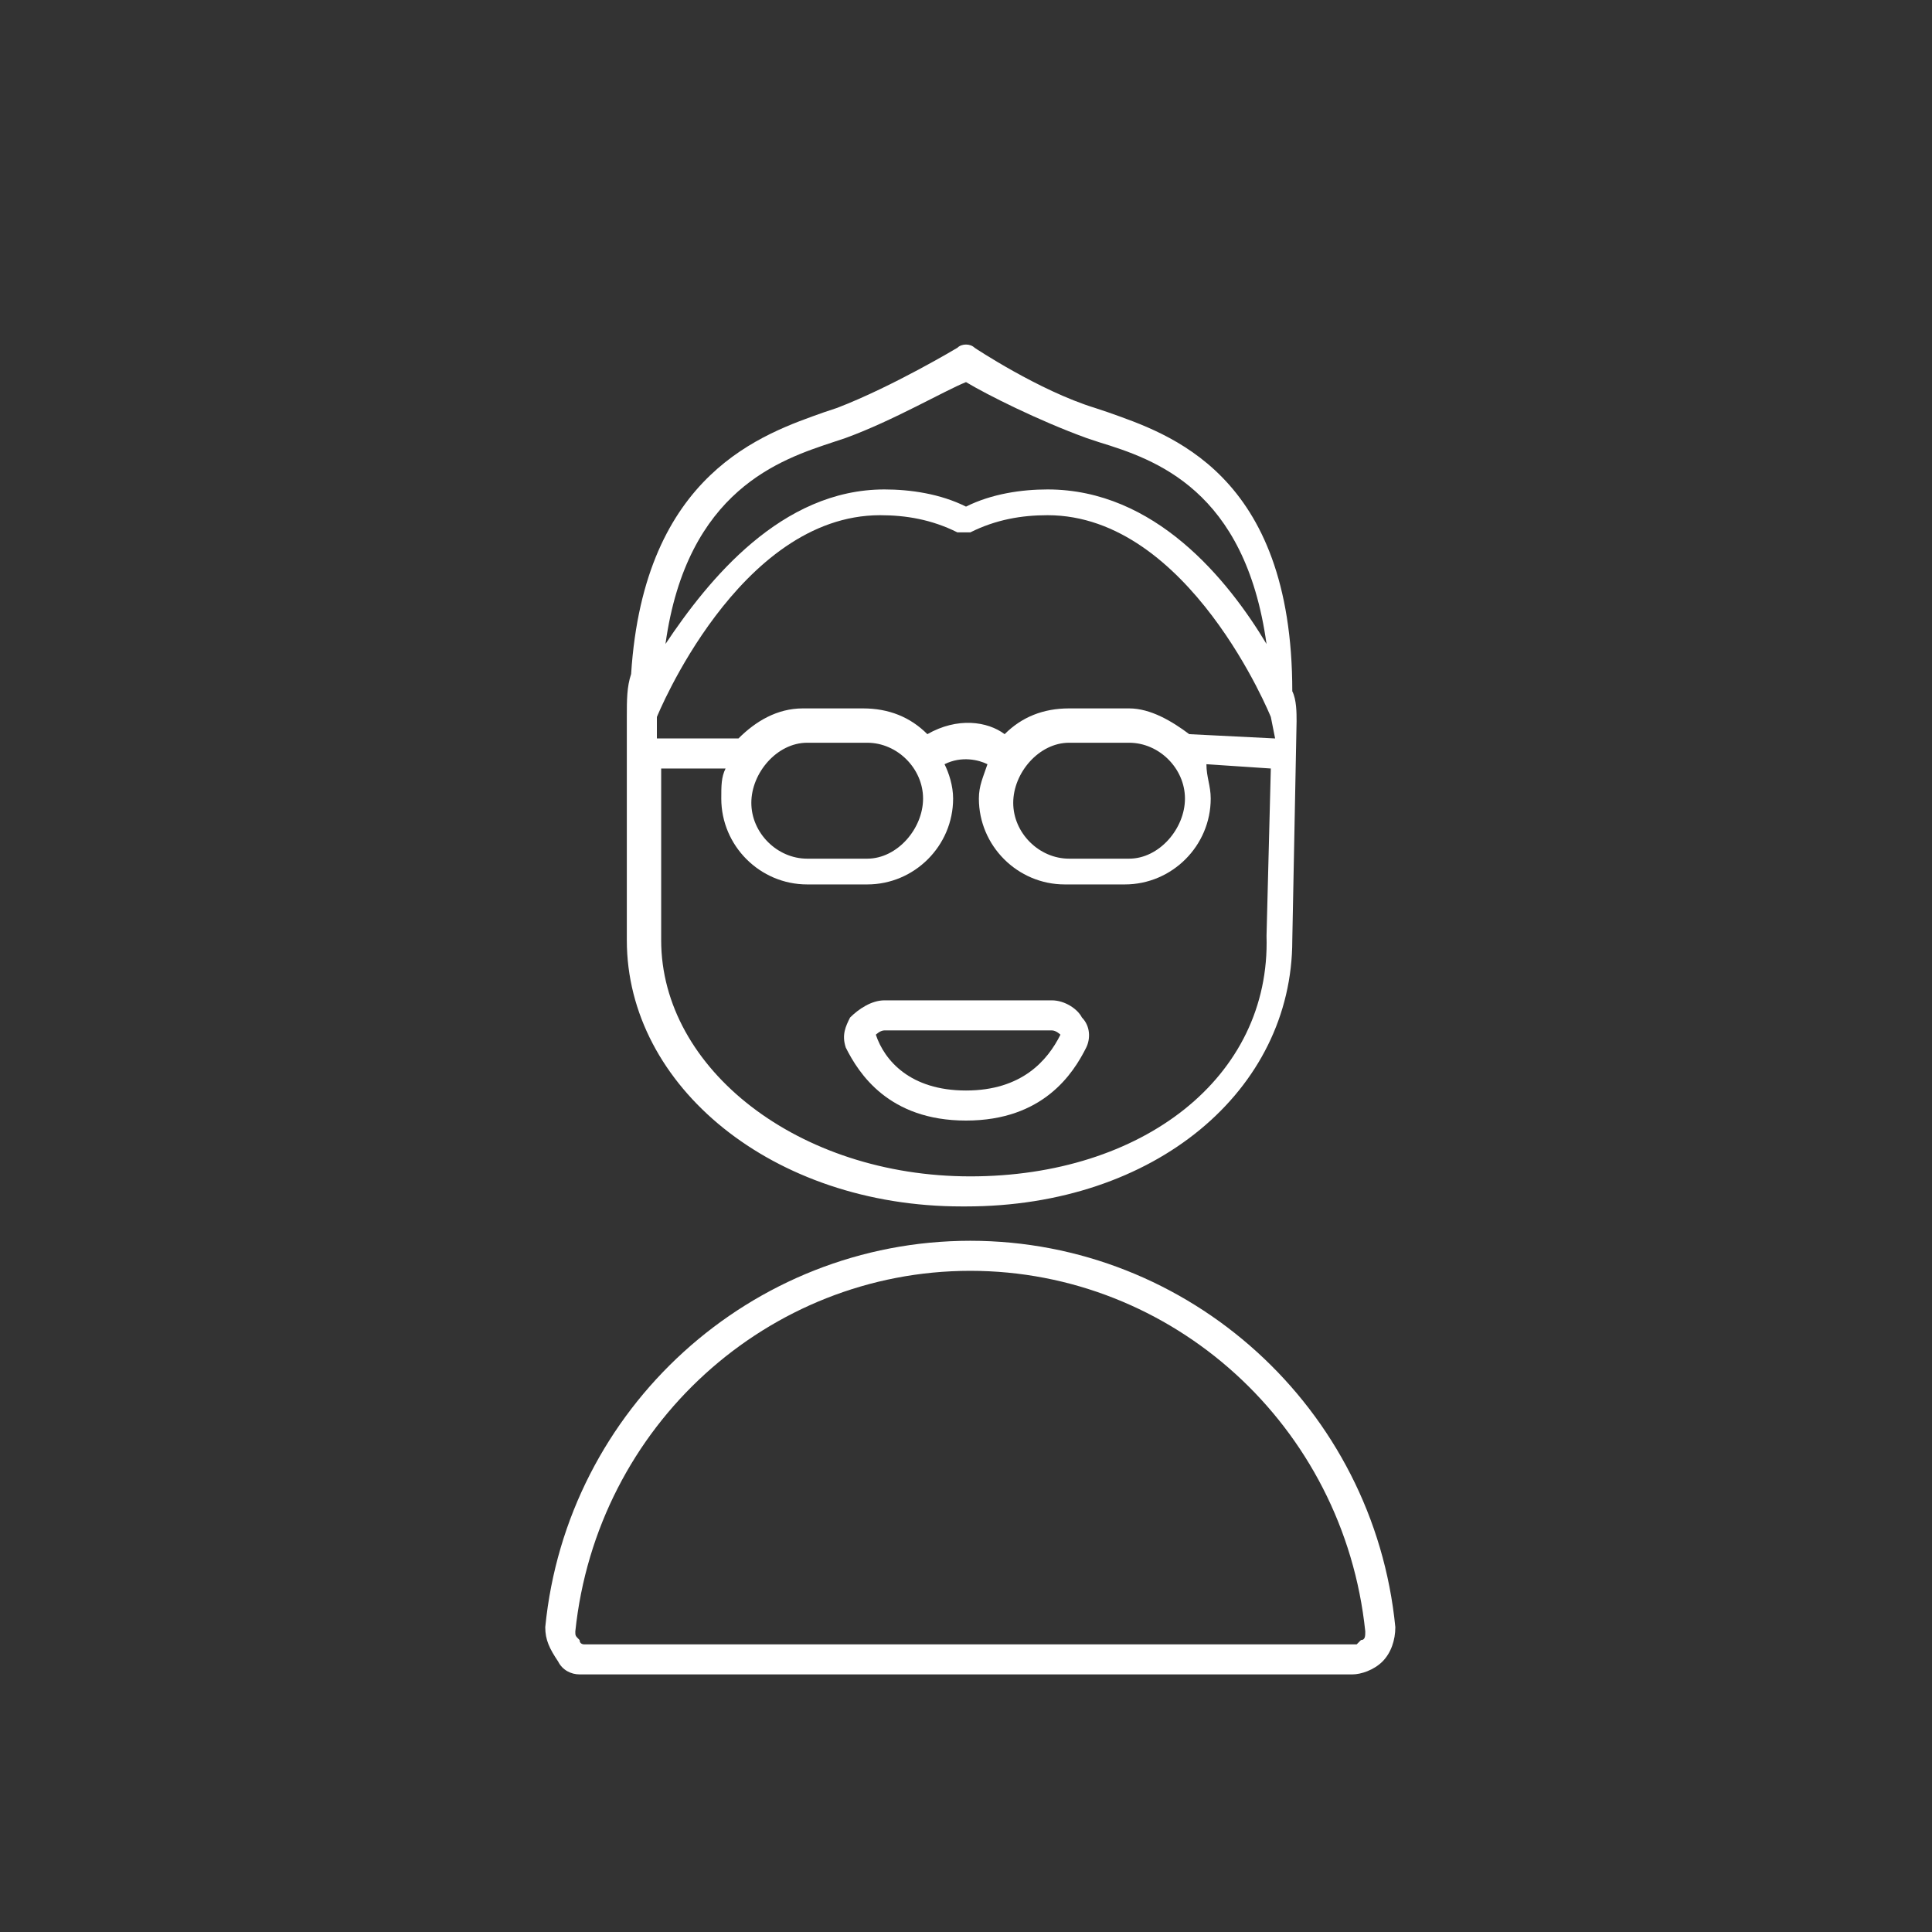<?xml version="1.0" encoding="utf-8"?>
<!-- Generator: Adobe Illustrator 18.1.1, SVG Export Plug-In . SVG Version: 6.00 Build 0)  -->
<svg version="1.1" xmlns="http://www.w3.org/2000/svg" xmlns:xlink="http://www.w3.org/1999/xlink" x="0px" y="0px"
	 viewBox="0 0 45 45" enable-background="new 0 0 45 45" xml:space="preserve">
<rect x="0" y="0" width="45" height="45" fill="#333333" stroke="none"/>
<symbol  id="close" viewBox="-7 -6.7 14 13.4">
	<line fill="none" stroke="#FFFFFF" stroke-width="0.5" stroke-miterlimit="10" x1="6.5" y1="-6.5" x2="-6.5" y2="6.5"/>
	<line fill="none" stroke="#FFFFFF" stroke-width="0.5" stroke-miterlimit="10" x1="6.5" y1="6.5" x2="-6.5" y2="-6.5"/>
	<polygon display="none" fill="none" points="-7,6 7,6 7,-6 -7,-6 	"/>
</symbol>
<symbol  id="expand" viewBox="-11 -11 22 22">
	<polygon fill="none" stroke="#ECECEC" stroke-miterlimit="10" points="-10.5,10.5 10.5,10.5 10.5,-10.5 -10.5,-10.5 	"/>
	<polyline fill="none" stroke="#ECECEC" stroke-miterlimit="10" points="7.5,-4 7.5,-7.5 4,-7.5 	"/>
	<polyline fill="none" stroke="#ECECEC" stroke-miterlimit="10" points="-4,7.5 -7.5,7.5 -7.5,4 	"/>
	<polyline fill="none" stroke="#ECECEC" stroke-miterlimit="10" points="7.5,4 7.5,7.5 4,7.5 	"/>
	<polyline fill="none" stroke="#ECECEC" stroke-miterlimit="10" points="-4,-7.5 -7.5,-7.5 -7.5,-4 	"/>
	<line fill="none" stroke="#ECECEC" stroke-miterlimit="10" x1="7" y1="-7" x2="3" y2="-3"/>
	<line fill="none" stroke="#ECECEC" stroke-miterlimit="10" x1="-7" y1="7" x2="-3" y2="3"/>
	<line fill="none" stroke="#ECECEC" stroke-miterlimit="10" x1="7" y1="7" x2="3" y2="3"/>
	<line fill="none" stroke="#ECECEC" stroke-miterlimit="10" x1="-7" y1="-7" x2="-3" y2="-3"/>
	<polygon display="none" fill="none" points="-11,11 11,11 11,-11 -11,-11 	"/>
</symbol>
<symbol  id="save" viewBox="-11 -11 22 22">
	<polygon fill="none" stroke="#ECECEC" stroke-miterlimit="10" points="10.5,-10.5 -10.5,-10.5 -10.5,10.5 10.5,10.5 	"/>
	<polygon fill="none" stroke="#ECECEC" stroke-miterlimit="10" points="-3.5,5.5 -5.5,5.5 -5.5,-5.5 5.5,-5.5 5.5,3 3,5.5 1.5,5.5 
		1.5,2.5 -3.5,2.5 	"/>
	<line fill="none" stroke="#ECECEC" stroke-miterlimit="10" x1="-0.5" y1="6" x2="-0.5" y2="4"/>
	<polygon display="none" fill="none" points="-11,11 11,11 11,-11 -11,-11 	"/>
</symbol>
<symbol  id="share" viewBox="-11 -11 22 22">
	<polygon fill="none" stroke="#FFFFFF" stroke-miterlimit="10" points="10.5,-10.5 -10.5,-10.5 -10.5,10.5 10.5,10.5 	"/>
	<path fill="none" stroke="#FFFFFF" stroke-miterlimit="10" d="M-4.4,0c0-1-0.8-1.8-1.8-1.8S-8-1-8,0s0.8,1.8,1.8,1.8S-4.4,1-4.4,0z
		"/>
	<path fill="none" stroke="#FFFFFF" stroke-miterlimit="10" d="M7.6,6c0-1-0.8-1.8-1.8-1.8S4,5,4,6s0.8,1.8,1.8,1.8S7.6,7,7.6,6z"/>
	<path fill="none" stroke="#FFFFFF" stroke-miterlimit="10" d="M7.6-6c0-1-0.8-1.8-1.8-1.8S4-7,4-6s0.8,1.8,1.8,1.8S7.6-5,7.6-6z"/>
	<line fill="none" stroke="#FFFFFF" stroke-miterlimit="10" x1="4.3" y1="-5" x2="-4.7" y2="-0.9"/>
	<line fill="none" stroke="#FFFFFF" stroke-miterlimit="10" x1="-4.8" y1="1.1" x2="4.2" y2="5.2"/>
</symbol>
<symbol  id="view" viewBox="-11 -11 22 22">
	<polygon fill="none" stroke="#ECECEC" stroke-miterlimit="10" points="-10.5,10.5 10.5,10.5 10.5,-10.5 -10.5,-10.5 	"/>
	<polygon fill="none" stroke="#ECECEC" stroke-miterlimit="10" points="-4.5,4.5 -7.5,4.5 -7.5,7.5 -4.5,7.5 	"/>
	<polygon fill="none" stroke="#ECECEC" stroke-miterlimit="10" points="1.5,4.5 -1.5,4.5 -1.5,7.5 1.5,7.5 	"/>
	<polygon fill="none" stroke="#ECECEC" stroke-miterlimit="10" points="7.5,4.5 4.5,4.5 4.5,7.5 7.5,7.5 	"/>
	<polygon fill="none" stroke="#ECECEC" stroke-miterlimit="10" points="-4.5,-1.5 -7.5,-1.5 -7.5,1.5 -4.5,1.5 	"/>
	<polygon fill="none" stroke="#ECECEC" stroke-miterlimit="10" points="1.5,-1.5 -1.5,-1.5 -1.5,1.5 1.5,1.5 	"/>
	<polygon fill="none" stroke="#ECECEC" stroke-miterlimit="10" points="7.5,-1.5 4.5,-1.5 4.5,1.5 7.5,1.5 	"/>
	<polygon fill="none" stroke="#ECECEC" stroke-miterlimit="10" points="-4.5,-7.5 -7.5,-7.5 -7.5,-4.5 -4.5,-4.5 	"/>
	<polygon fill="none" stroke="#ECECEC" stroke-miterlimit="10" points="1.5,-7.5 -1.5,-7.5 -1.5,-4.5 1.5,-4.5 	"/>
	<polygon fill="none" stroke="#ECECEC" stroke-miterlimit="10" points="7.5,-7.5 4.5,-7.5 4.5,-4.5 7.5,-4.5 	"/>
	<polygon display="none" fill="none" points="-11,11 11,11 11,-11 -11,-11 	"/>
</symbol>
<g id="Background">
</g>
<g id="grid">
</g>
<g id="_x31_st_ime_UX">
</g>
<g id="profile_pics">
	<g>
		<path fill="#FFFFFF" d="M13.5,39h18c0.2,0,0.5-0.1,0.7-0.3c0.2-0.2,0.3-0.5,0.3-0.8c-0.5-5.1-4.8-9-9.9-9s-9.4,3.9-9.9,9
			c0,0.3,0.1,0.5,0.3,0.8C13.1,38.9,13.3,39,13.5,39z M31.8,38c0,0.1,0,0.2-0.1,0.2c0,0-0.1,0.1-0.1,0.1h-18c0,0-0.1,0-0.1-0.1
			c-0.1-0.1-0.1-0.1-0.1-0.2c0.5-4.8,4.5-8.4,9.2-8.4S31.3,33.2,31.8,38z"/>
		<path fill="#FFFFFF" d="M24.5,23.3h-3.9c-0.3,0-0.6,0.2-0.8,0.4c-0.1,0.2-0.2,0.4-0.1,0.7c0.3,0.6,1,1.7,2.8,1.7
			c1.8,0,2.5-1.1,2.8-1.7c0.1-0.2,0.1-0.5-0.1-0.7C25.1,23.5,24.8,23.3,24.5,23.3z M22.5,25.4c-1.3,0-1.9-0.7-2.1-1.3
			c0,0,0.1-0.1,0.2-0.1h3.9c0.1,0,0.2,0.1,0.2,0.1C24.4,24.7,23.8,25.4,22.5,25.4z"/>
		<path fill="#FFFFFF" d="M25.8,9.6l-0.3-0.1c-1.3-0.4-2.8-1.4-2.8-1.4c-0.1-0.1-0.3-0.1-0.4,0c0,0-1.5,0.9-2.8,1.4l-0.3,0.1
			c-1.4,0.5-4.2,1.4-4.5,6.1c-0.1,0.3-0.1,0.6-0.1,1v5.2c0,3.4,3.4,6.2,7.8,6.2c0,0,0,0,0,0h0.1c0,0,0,0,0,0c4.4,0,7.6-2.7,7.6-6.2
			l0.1-5.1c0-0.2,0-0.5-0.1-0.7C30.1,11,27.2,10.1,25.8,9.6z M22.6,27.4c-4,0-7.2-2.5-7.2-5.5v-4h1.5c-0.1,0.2-0.1,0.4-0.1,0.7
			c0,1.1,0.9,2,2,2h1.4c1.1,0,2-0.9,2-2c0-0.3-0.1-0.6-0.2-0.8c0.4-0.2,0.8-0.1,1,0c-0.1,0.3-0.2,0.5-0.2,0.8c0,1.1,0.9,2,2,2h1.4
			c1.1,0,2-0.9,2-2c0-0.3-0.1-0.5-0.1-0.8l1.5,0.1c0,0,0,0,0,0c0,0,0,0,0,0l-0.1,3.9C29.6,25.1,26.6,27.4,22.6,27.4z M29.7,17.2
			l-2-0.1c-0.4-0.3-0.9-0.6-1.4-0.6h-1.4c-0.6,0-1.1,0.2-1.5,0.6c-0.4-0.3-1.1-0.4-1.8,0c-0.4-0.4-0.9-0.6-1.5-0.6h-1.4
			c-0.6,0-1.1,0.3-1.5,0.7h-1.9v-0.4c0,0,0,0,0-0.1c0,0,1.9-4.7,5.2-4.7c0.6,0,1.2,0.1,1.8,0.4c0.1,0,0.2,0,0.3,0
			c0.6-0.3,1.2-0.4,1.8-0.4c3.3,0,5.2,4.7,5.2,4.7c0,0,0,0,0,0L29.7,17.2C29.7,17.2,29.7,17.2,29.7,17.2z M18.8,17.3h1.4
			c0.7,0,1.3,0.6,1.3,1.3S20.9,20,20.2,20h-1.4c-0.7,0-1.3-0.6-1.3-1.3S18.1,17.3,18.8,17.3z M24.9,17.3h1.4c0.7,0,1.3,0.6,1.3,1.3
			S27,20,26.3,20h-1.4c-0.7,0-1.3-0.6-1.3-1.3S24.2,17.3,24.9,17.3z M29.5,15c-0.9-1.5-2.6-3.6-5.1-3.6c-0.6,0-1.3,0.1-1.9,0.4
			c-0.6-0.3-1.3-0.4-1.9-0.4c-2.4,0-4.1,2.1-5.1,3.6c0.5-3.6,2.7-4.3,3.9-4.7l0.3-0.1c1.1-0.4,2.3-1.1,2.8-1.3
			c0.5,0.3,1.7,0.9,2.8,1.3l0.3,0.1C26.9,10.7,29,11.4,29.5,15z"/>
	</g>
</g>
<g id="create-Viz">
</g>
<g id="graph">
</g>
<g id="data_panel">
</g>
<g id="archive_panel">
</g>
<g id="appearance-panel">
</g>
<g id="cursors">
</g>
</svg>
